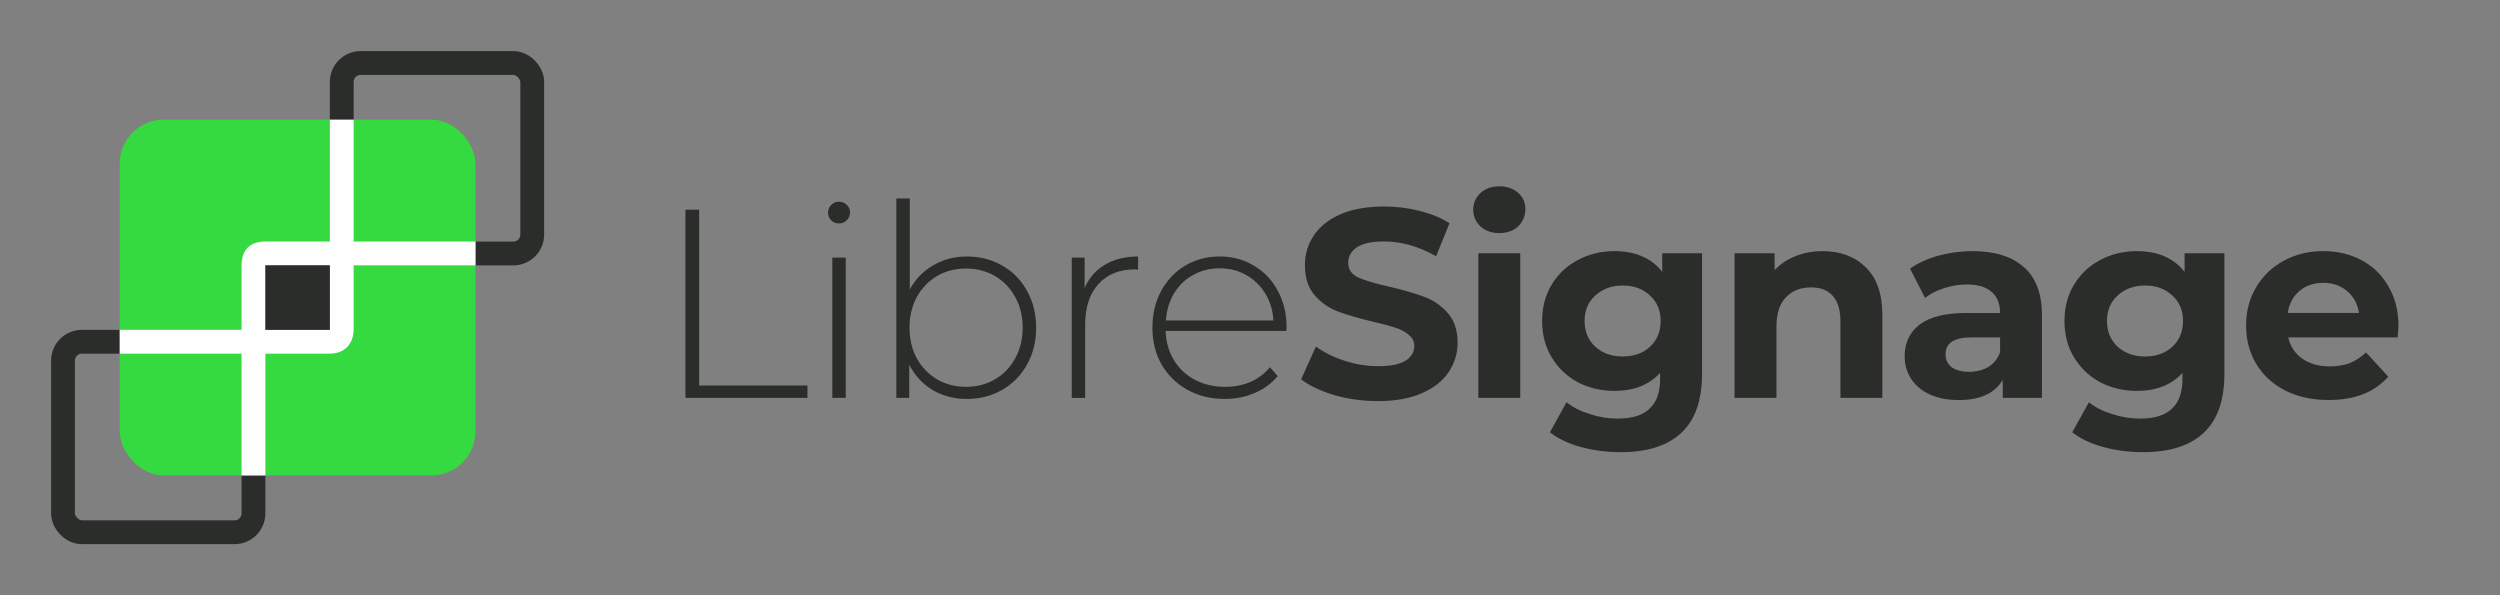 <?xml version="1.0" encoding="UTF-8" standalone="no"?>
<svg
   xmlns:dc="http://purl.org/dc/elements/1.1/"
   xmlns:cc="http://creativecommons.org/ns#"
   xmlns:rdf="http://www.w3.org/1999/02/22-rdf-syntax-ns#"
   xmlns:svg="http://www.w3.org/2000/svg"
   xmlns="http://www.w3.org/2000/svg"
   xmlns:sodipodi="http://sodipodi.sourceforge.net/DTD/sodipodi-0.dtd"
   xmlns:inkscape="http://www.inkscape.org/namespaces/inkscape"
   width="105mm"
   height="25mm"
   viewBox="0 0 105 25"
   version="1.1"
   id="svg8"
   sodipodi:docname="libresignage_text.svg"
   inkscape:version="0.92.4 (5da689c313, 2019-01-14)">
  <rect x="0" y="0" width="105" height="25" fill="#808080" stroke="none"/>
  <sodipodi:namedview
     pagecolor="#ffffff"
     bordercolor="#666666"
     borderopacity="1"
     objecttolerance="10"
     gridtolerance="10"
     guidetolerance="10"
     inkscape:pageopacity="0"
     inkscape:pageshadow="2"
     inkscape:window-width="1362"
     inkscape:window-height="729"
     id="namedview971"
     showgrid="false"
     inkscape:zoom="2.8733749"
     inkscape:cx="93.447007"
     inkscape:cy="50.857201"
     inkscape:window-x="0"
     inkscape:window-y="18"
     inkscape:window-maximized="0"
     inkscape:current-layer="g838" />
  <defs
     id="defs2" />
  <g
     id="layer1"
     transform="translate(-0.052,-272.023)">
    <g
       id="g838">
      <rect
         y="286.377"
         x="2.698"
         height="8"
         width="8"
         id="rect1257"
         style="fill:none;fill-opacity:1;stroke:#2b2d2a;stroke-width:1;stroke-linecap:round;stroke-linejoin:round;stroke-miterlimit:5.6;stroke-dasharray:none;stroke-opacity:1;paint-order:normal"
         rx="0.794"
         ry="0.794" />
      <rect
         y="274.669"
         x="14.406"
         height="8"
         width="8"
         id="rect1257-0"
         style="fill:none;fill-opacity:1;stroke:#2b2d2a;stroke-width:1;stroke-linecap:round;stroke-linejoin:round;stroke-miterlimit:5.6;stroke-dasharray:none;stroke-opacity:1;paint-order:normal"
         rx="0.794"
         ry="0.794" />
      <rect
         style="fill:#35da41;fill-opacity:1;stroke:none;stroke-width:0.996;stroke-linecap:round;stroke-linejoin:round;stroke-miterlimit:5.6;stroke-dasharray:none;stroke-opacity:1;paint-order:normal"
         id="rect1137"
         width="14.941"
         height="14.944"
         x="5.08"
         y="277.048"
         rx="1.852"
         ry="1.852" />
      <path
         sodipodi:nodetypes="cccccccc"
         inkscape:connector-curvature="0"
         id="path1250"
         d="m 11.227,282.166 c -0.642,-0.005 -1.035,0.31 -1.029,1.029 v 8.796 h 1 v -8.825 h 8.824 v -1 z"
         style="color:#000000;font-style:normal;font-variant:normal;font-weight:normal;font-stretch:normal;font-size:medium;line-height:normal;font-family:sans-serif;font-variant-ligatures:normal;font-variant-position:normal;font-variant-caps:normal;font-variant-numeric:normal;font-variant-alternates:normal;font-feature-settings:normal;text-indent:0;text-align:start;text-decoration:none;text-decoration-line:none;text-decoration-style:solid;text-decoration-color:#000000;letter-spacing:normal;word-spacing:normal;text-transform:none;writing-mode:lr-tb;direction:ltr;text-orientation:mixed;dominant-baseline:auto;baseline-shift:baseline;text-anchor:start;white-space:normal;shape-padding:0;clip-rule:nonzero;display:inline;overflow:visible;visibility:visible;opacity:1;isolation:auto;mix-blend-mode:normal;color-interpolation:sRGB;color-interpolation-filters:linearRGB;solid-color:#000000;solid-opacity:1;vector-effect:none;fill:#fefefe;fill-opacity:1;fill-rule:nonzero;stroke:none;stroke-width:1;stroke-linecap:round;stroke-linejoin:round;stroke-miterlimit:5.6;stroke-dasharray:none;stroke-dashoffset:0;stroke-opacity:1;paint-order:normal;color-rendering:auto;image-rendering:auto;shape-rendering:auto;text-rendering:auto;enable-background:accumulate" />
      <path
         sodipodi:nodetypes="cccccccc"
         inkscape:connector-curvature="0"
         style="color:#000000;font-style:normal;font-variant:normal;font-weight:normal;font-stretch:normal;font-size:medium;line-height:normal;font-family:sans-serif;font-variant-ligatures:normal;font-variant-position:normal;font-variant-caps:normal;font-variant-numeric:normal;font-variant-alternates:normal;font-feature-settings:normal;text-indent:0;text-align:start;text-decoration:none;text-decoration-line:none;text-decoration-style:solid;text-decoration-color:#000000;letter-spacing:normal;word-spacing:normal;text-transform:none;writing-mode:lr-tb;direction:ltr;text-orientation:mixed;dominant-baseline:auto;baseline-shift:baseline;text-anchor:start;white-space:normal;shape-padding:0;clip-rule:nonzero;display:inline;overflow:visible;visibility:visible;opacity:1;isolation:auto;mix-blend-mode:normal;color-interpolation:sRGB;color-interpolation-filters:linearRGB;solid-color:#000000;solid-opacity:1;vector-effect:none;fill:#fefefe;fill-opacity:1;fill-rule:nonzero;stroke:none;stroke-width:1;stroke-linecap:round;stroke-linejoin:round;stroke-miterlimit:5.6;stroke-dasharray:none;stroke-dashoffset:0;stroke-opacity:1;paint-order:normal;color-rendering:auto;image-rendering:auto;shape-rendering:auto;text-rendering:auto;enable-background:accumulate"
         d="m 13.876,286.876 c 0.644,0.006 1.029,-0.402 1.029,-1.029 v -8.796 h -1 v 8.825 h -8.824 v 1 z"
         id="path1255" />
      <rect
         y="283.167"
         x="11.198"
         height="2.709"
         width="2.707"
         id="rect975"
         style="fill:#2b2d2a;fill-opacity:1;stroke:none;stroke-width:1;stroke-linecap:round;stroke-linejoin:round;stroke-miterlimit:5.6;stroke-dasharray:none;stroke-opacity:1;paint-order:normal" />
    </g>
    <g
       aria-label="LibreSignage"
       style="font-style:normal;font-variant:normal;font-weight:500;font-stretch:normal;font-size:10.583px;line-height:1.25;font-family:Montserrat;-inkscape-font-specification:'Montserrat Medium';letter-spacing:0px;word-spacing:0px;fill:#2b2d2a;fill-opacity:1;stroke:none;stroke-width:0.265"
       id="text981"
       transform="translate(0,0.37)">
      <path
         d="m 28.84,280.461 h 0.576 v 7.383 H 33.965 v 0.519 h -5.125 z"
         style="font-style:normal;font-variant:normal;font-weight:300;font-stretch:normal;font-family:Montserrat;-inkscape-font-specification:'Montserrat Light';fill:#2b2d2a;fill-opacity:1"
         id="path106"
         inkscape:connector-curvature="0" />
      <path
         d="m 35.009,282.471 h 0.564 v 5.893 h -0.564 z m 0.282,-1.434 q -0.192,0 -0.327,-0.124 -0.135,-0.135 -0.135,-0.327 0,-0.192 0.135,-0.327 0.135,-0.135 0.327,-0.135 0.192,0 0.327,0.135 0.135,0.124 0.135,0.316 0,0.192 -0.135,0.327 -0.135,0.135 -0.327,0.135 z"
         style="font-style:normal;font-variant:normal;font-weight:300;font-stretch:normal;font-family:Montserrat;-inkscape-font-specification:'Montserrat Light';fill:#2b2d2a;fill-opacity:1"
         id="path108"
         inkscape:connector-curvature="0" />
      <path
         d="m 40.657,282.425 q 0.824,0 1.49,0.384 0.666,0.373 1.039,1.061 0.384,0.677 0.384,1.547 0,0.869 -0.384,1.547 -0.373,0.677 -1.039,1.061 -0.666,0.384 -1.49,0.384 -0.79,0 -1.434,-0.373 -0.632,-0.384 -0.982,-1.061 v 1.389 h -0.542 v -8.376 h 0.564 v 3.827 q 0.35,-0.655 0.982,-1.016 0.632,-0.373 1.411,-0.373 z m -0.034,5.475 q 0.677,0 1.219,-0.316 0.542,-0.316 0.847,-0.881 0.316,-0.564 0.316,-1.287 0,-0.722 -0.316,-1.287 -0.305,-0.564 -0.847,-0.881 -0.542,-0.316 -1.219,-0.316 -0.677,0 -1.219,0.316 -0.531,0.316 -0.847,0.881 -0.305,0.564 -0.305,1.287 0,0.722 0.305,1.287 0.316,0.564 0.847,0.881 0.542,0.316 1.219,0.316 z"
         style="font-style:normal;font-variant:normal;font-weight:300;font-stretch:normal;font-family:Montserrat;-inkscape-font-specification:'Montserrat Light';fill:#2b2d2a;fill-opacity:1"
         id="path110"
         inkscape:connector-curvature="0" />
      <path
         d="m 45.605,283.758 q 0.271,-0.643 0.847,-0.982 0.576,-0.35 1.4,-0.35 v 0.553 l -0.135,-0.011 q -0.982,0 -1.535,0.621 -0.553,0.61 -0.553,1.705 v 3.071 h -0.564 v -5.893 h 0.542 z"
         style="font-style:normal;font-variant:normal;font-weight:300;font-stretch:normal;font-family:Montserrat;-inkscape-font-specification:'Montserrat Light';fill:#2b2d2a;fill-opacity:1"
         id="path112"
         inkscape:connector-curvature="0" />
      <path
         d="m 54.077,285.552 h -5.069 q 0.023,0.689 0.35,1.23 0.327,0.531 0.881,0.824 0.564,0.294 1.264,0.294 0.576,0 1.061,-0.203 0.497,-0.214 0.824,-0.621 l 0.327,0.373 q -0.384,0.463 -0.971,0.711 -0.576,0.248 -1.253,0.248 -0.881,0 -1.569,-0.384 -0.689,-0.384 -1.084,-1.061 -0.384,-0.677 -0.384,-1.547 0,-0.858 0.361,-1.535 0.373,-0.689 1.016,-1.072 0.643,-0.384 1.445,-0.384 0.802,0 1.434,0.384 0.643,0.373 1.005,1.05 0.373,0.677 0.373,1.535 z m -2.8,-2.63 q -0.621,0 -1.118,0.282 -0.497,0.271 -0.802,0.779 -0.294,0.497 -0.339,1.129 h 4.516 q -0.034,-0.632 -0.339,-1.129 -0.305,-0.497 -0.802,-0.779 -0.497,-0.282 -1.118,-0.282 z"
         style="font-style:normal;font-variant:normal;font-weight:300;font-stretch:normal;font-family:Montserrat;-inkscape-font-specification:'Montserrat Light';fill:#2b2d2a;fill-opacity:1"
         id="path114"
         inkscape:connector-curvature="0" />
      <path
         d="m 57.917,288.499 q -0.937,0 -1.818,-0.248 -0.869,-0.26 -1.4,-0.666 l 0.621,-1.377 q 0.508,0.373 1.208,0.598 0.7,0.226 1.4,0.226 0.779,0 1.151,-0.226 0.373,-0.237 0.373,-0.621 0,-0.282 -0.226,-0.463 -0.214,-0.192 -0.564,-0.305 -0.339,-0.113 -0.926,-0.248 -0.903,-0.214 -1.479,-0.429 -0.576,-0.214 -0.993,-0.689 -0.406,-0.474 -0.406,-1.264 0,-0.689 0.373,-1.242 0.373,-0.564 1.118,-0.892 0.756,-0.327 1.84,-0.327 0.756,0 1.479,0.181 0.722,0.181 1.264,0.519 l -0.564,1.389 q -1.095,-0.621 -2.19,-0.621 -0.768,0 -1.14,0.248 -0.361,0.248 -0.361,0.655 0,0.406 0.418,0.61 0.429,0.192 1.298,0.384 0.903,0.214 1.479,0.429 0.576,0.214 0.982,0.677 0.418,0.463 0.418,1.253 0,0.677 -0.384,1.242 -0.373,0.553 -1.129,0.881 -0.756,0.327 -1.84,0.327 z"
         style="font-style:normal;font-variant:normal;font-weight:bold;font-stretch:normal;font-family:Montserrat;-inkscape-font-specification:'Montserrat Bold';fill:#2b2d2a;fill-opacity:1"
         id="path116"
         inkscape:connector-curvature="0" />
      <path
         d="m 62.142,282.29 h 1.761 v 6.073 h -1.761 z m 0.881,-0.847 q -0.485,0 -0.79,-0.282 -0.305,-0.282 -0.305,-0.7 0,-0.418 0.305,-0.7 0.305,-0.282 0.79,-0.282 0.485,0 0.79,0.271 0.305,0.271 0.305,0.677 0,0.44 -0.305,0.734 -0.305,0.282 -0.79,0.282 z"
         style="font-style:normal;font-variant:normal;font-weight:bold;font-stretch:normal;font-family:Montserrat;-inkscape-font-specification:'Montserrat Bold';fill:#2b2d2a;fill-opacity:1"
         id="path118"
         inkscape:connector-curvature="0" />
      <path
         d="m 71.538,282.29 v 5.057 q 0,1.671 -0.869,2.484 -0.869,0.813 -2.54,0.813 -0.881,0 -1.671,-0.214 -0.79,-0.214 -1.31,-0.621 l 0.7,-1.264 q 0.384,0.316 0.971,0.497 0.587,0.192 1.174,0.192 0.914,0 1.343,-0.418 0.44,-0.406 0.44,-1.242 v -0.26 q -0.689,0.756 -1.919,0.756 -0.835,0 -1.535,-0.361 -0.689,-0.373 -1.095,-1.039 -0.406,-0.666 -0.406,-1.535 0,-0.869 0.406,-1.535 0.406,-0.666 1.095,-1.027 0.7,-0.373 1.535,-0.373 1.321,0 2.009,0.869 v -0.779 z m -3.33,4.335 q 0.7,0 1.14,-0.406 0.452,-0.418 0.452,-1.084 0,-0.666 -0.452,-1.072 -0.44,-0.418 -1.14,-0.418 -0.7,0 -1.151,0.418 -0.452,0.406 -0.452,1.072 0,0.666 0.452,1.084 0.452,0.406 1.151,0.406 z"
         style="font-style:normal;font-variant:normal;font-weight:bold;font-stretch:normal;font-family:Montserrat;-inkscape-font-specification:'Montserrat Bold';fill:#2b2d2a;fill-opacity:1"
         id="path120"
         inkscape:connector-curvature="0" />
      <path
         d="m 76.593,282.2 q 1.129,0 1.818,0.677 0.7,0.677 0.7,2.009 v 3.477 H 77.35 v -3.206 q 0,-0.722 -0.316,-1.072 -0.316,-0.361 -0.914,-0.361 -0.666,0 -1.061,0.418 -0.395,0.406 -0.395,1.219 v 3.003 h -1.761 v -6.073 h 1.682 v 0.711 q 0.35,-0.384 0.869,-0.587 0.519,-0.214 1.14,-0.214 z"
         style="font-style:normal;font-variant:normal;font-weight:bold;font-stretch:normal;font-family:Montserrat;-inkscape-font-specification:'Montserrat Bold';fill:#2b2d2a;fill-opacity:1"
         id="path122"
         inkscape:connector-curvature="0" />
      <path
         d="m 82.892,282.2 q 1.411,0 2.167,0.677 0.756,0.666 0.756,2.021 v 3.466 h -1.648 v -0.756 q -0.497,0.847 -1.851,0.847 -0.7,0 -1.219,-0.237 -0.508,-0.237 -0.779,-0.655 -0.271,-0.418 -0.271,-0.948 0,-0.847 0.632,-1.332 0.643,-0.485 1.976,-0.485 h 1.4 q 0,-0.576 -0.35,-0.881 -0.35,-0.316 -1.05,-0.316 -0.485,0 -0.96,0.158 -0.463,0.147 -0.79,0.406 l -0.632,-1.23 q 0.497,-0.35 1.185,-0.542 0.7,-0.192 1.434,-0.192 z m -0.135,5.069 q 0.452,0 0.802,-0.203 0.35,-0.214 0.497,-0.621 v -0.621 h -1.208 q -1.084,0 -1.084,0.711 0,0.339 0.26,0.542 0.271,0.192 0.734,0.192 z"
         style="font-style:normal;font-variant:normal;font-weight:bold;font-stretch:normal;font-family:Montserrat;-inkscape-font-specification:'Montserrat Bold';fill:#2b2d2a;fill-opacity:1"
         id="path124"
         inkscape:connector-curvature="0" />
      <path
         d="m 93.477,282.29 v 5.057 q 0,1.671 -0.869,2.484 -0.869,0.813 -2.54,0.813 -0.881,0 -1.671,-0.214 -0.79,-0.214 -1.31,-0.621 l 0.7,-1.264 q 0.384,0.316 0.971,0.497 0.587,0.192 1.174,0.192 0.914,0 1.343,-0.418 0.44,-0.406 0.44,-1.242 v -0.26 q -0.689,0.756 -1.919,0.756 -0.835,0 -1.535,-0.361 -0.689,-0.373 -1.095,-1.039 -0.406,-0.666 -0.406,-1.535 0,-0.869 0.406,-1.535 0.406,-0.666 1.095,-1.027 0.7,-0.373 1.535,-0.373 1.321,0 2.009,0.869 v -0.779 z m -3.33,4.335 q 0.7,0 1.14,-0.406 0.452,-0.418 0.452,-1.084 0,-0.666 -0.452,-1.072 -0.44,-0.418 -1.14,-0.418 -0.7,0 -1.151,0.418 -0.452,0.406 -0.452,1.072 0,0.666 0.452,1.084 0.452,0.406 1.151,0.406 z"
         style="font-style:normal;font-variant:normal;font-weight:bold;font-stretch:normal;font-family:Montserrat;-inkscape-font-specification:'Montserrat Bold';fill:#2b2d2a;fill-opacity:1"
         id="path126"
         inkscape:connector-curvature="0" />
      <path
         d="m 100.789,285.349 q 0,0.034 -0.034,0.474 h -4.595 q 0.124,0.564 0.587,0.892 0.463,0.327 1.151,0.327 0.474,0 0.835,-0.135 0.373,-0.147 0.689,-0.452 l 0.937,1.016 q -0.858,0.982 -2.506,0.982 -1.027,0 -1.818,-0.395 -0.79,-0.406 -1.219,-1.118 -0.429,-0.711 -0.429,-1.614 0,-0.892 0.418,-1.603 0.429,-0.722 1.163,-1.118 0.745,-0.406 1.659,-0.406 0.892,0 1.614,0.384 0.722,0.384 1.129,1.106 0.418,0.711 0.418,1.659 z m -3.15,-1.818 q -0.598,0 -1.005,0.339 -0.406,0.339 -0.497,0.926 h 2.992 q -0.09,-0.576 -0.497,-0.914 -0.406,-0.35 -0.993,-0.35 z"
         style="font-style:normal;font-variant:normal;font-weight:bold;font-stretch:normal;font-family:Montserrat;-inkscape-font-specification:'Montserrat Bold';fill:#2b2d2a;fill-opacity:1"
         id="path128"
         inkscape:connector-curvature="0" />
    </g>
    <flowRoot
       xml:space="preserve"
       id="flowRoot63"
       style="fill:black;fill-opacity:1;stroke:none;font-family:'Courier 10 Pitch';font-style:normal;font-weight:normal;font-size:40px;line-height:1.25;letter-spacing:0px;word-spacing:0px;-inkscape-font-specification:'Courier 10 Pitch';font-stretch:normal;font-variant:normal"><flowRegion
         id="flowRegion65"><rect
           id="rect67"
           width="3.48"
           height="52.203"
           x="401.618"
           y="-59.338" /></flowRegion><flowPara
         id="flowPara69"></flowPara></flowRoot>  </g>
</svg>
